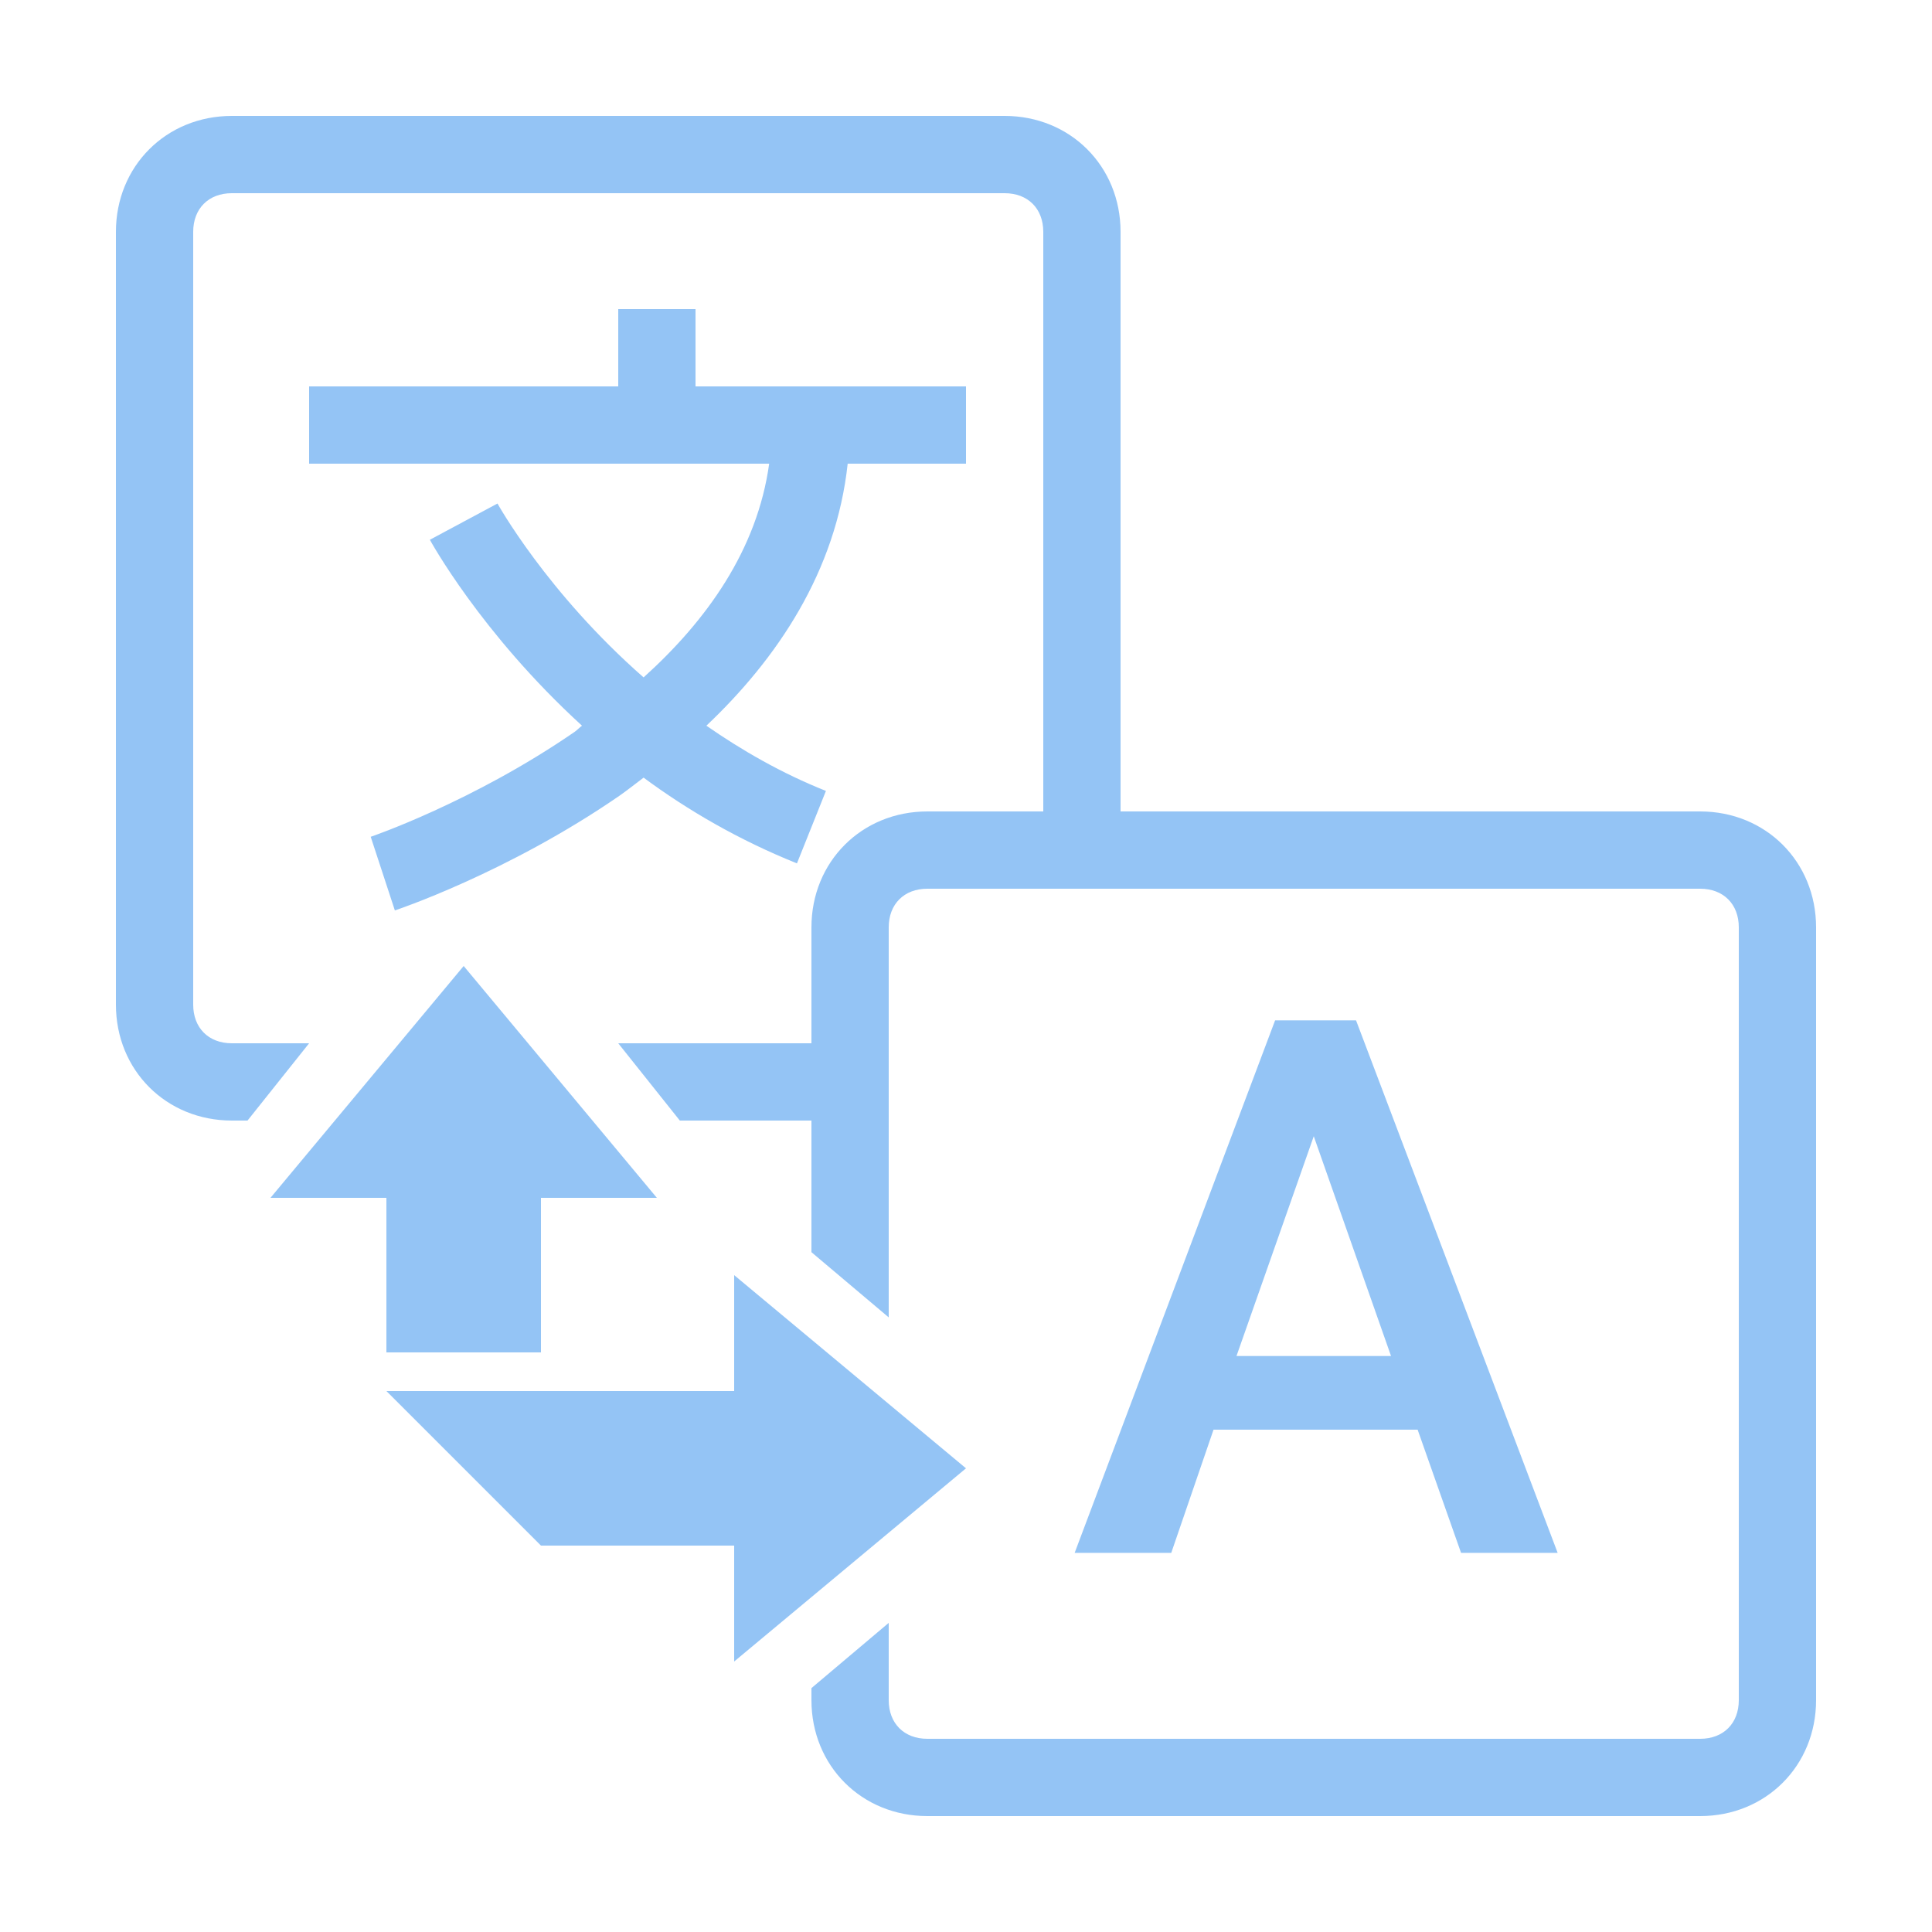 <svg xmlns="http://www.w3.org/2000/svg"  viewBox="0 0 50 50" width="50px" height="50px"><path fill='#94c4f5' d="M 6 3 C 4.301 3 3 4.301 3 6 L 3 26 C 3 27.699 4.301 29 6 29 L 6.406 29 L 8 27 L 6 27 C 5.398 27 5 26.602 5 26 L 5 6 C 5 5.398 5.398 5 6 5 L 26 5 C 26.602 5 27 5.398 27 6 L 27 21 L 24 21 C 22.301 21 21 22.301 21 24 L 21 27 L 16 27 L 17.594 29 L 21 29 L 21 32.406 L 23 34.094 L 23 24 C 23 23.398 23.398 23 24 23 L 44 23 C 44.602 23 45 23.398 45 24 L 45 44 C 45 44.602 44.602 45 44 45 L 24 45 C 23.398 45 23 44.602 23 44 L 23 42 L 21 43.688 L 21 44 C 21 45.699 22.301 47 24 47 L 44 47 C 45.699 47 47 45.699 47 44 L 47 24 C 47 22.301 45.699 21 44 21 L 29 21 L 29 6 C 29 4.301 27.699 3 26 3 Z M 16 8 L 16 10 L 8 10 L 8 12 L 19.906 12 C 19.598 14.227 18.293 16.055 16.656 17.531 C 14.148 15.332 12.875 13.031 12.875 13.031 L 11.125 13.969 C 11.125 13.969 12.434 16.379 15.062 18.781 C 14.996 18.828 14.941 18.891 14.875 18.938 C 12.234 20.758 9.594 21.656 9.594 21.656 L 10.219 23.562 C 10.219 23.562 13.125 22.598 16.031 20.594 C 16.238 20.449 16.449 20.281 16.656 20.125 C 17.797 20.969 19.125 21.742 20.625 22.344 L 21.375 20.469 C 20.227 20.012 19.199 19.418 18.281 18.781 C 20.109 17.051 21.637 14.793 21.938 12 L 25 12 L 25 10 L 18 10 L 18 8 Z M 12 25 L 7 31 L 10 31 L 10 35 L 14 35 L 14 31 L 17 31 Z M 33 26.406 L 27.812 40.188 L 30.312 40.188 L 31.406 37 L 36.688 37 L 37.812 40.188 L 40.312 40.188 L 35.094 26.406 Z M 34 29.406 L 36 35.094 L 32 35.094 Z M 19 33 L 19 36 L 10 36 L 14 40 L 19 40 L 19 43 L 25 38 Z"/></svg>